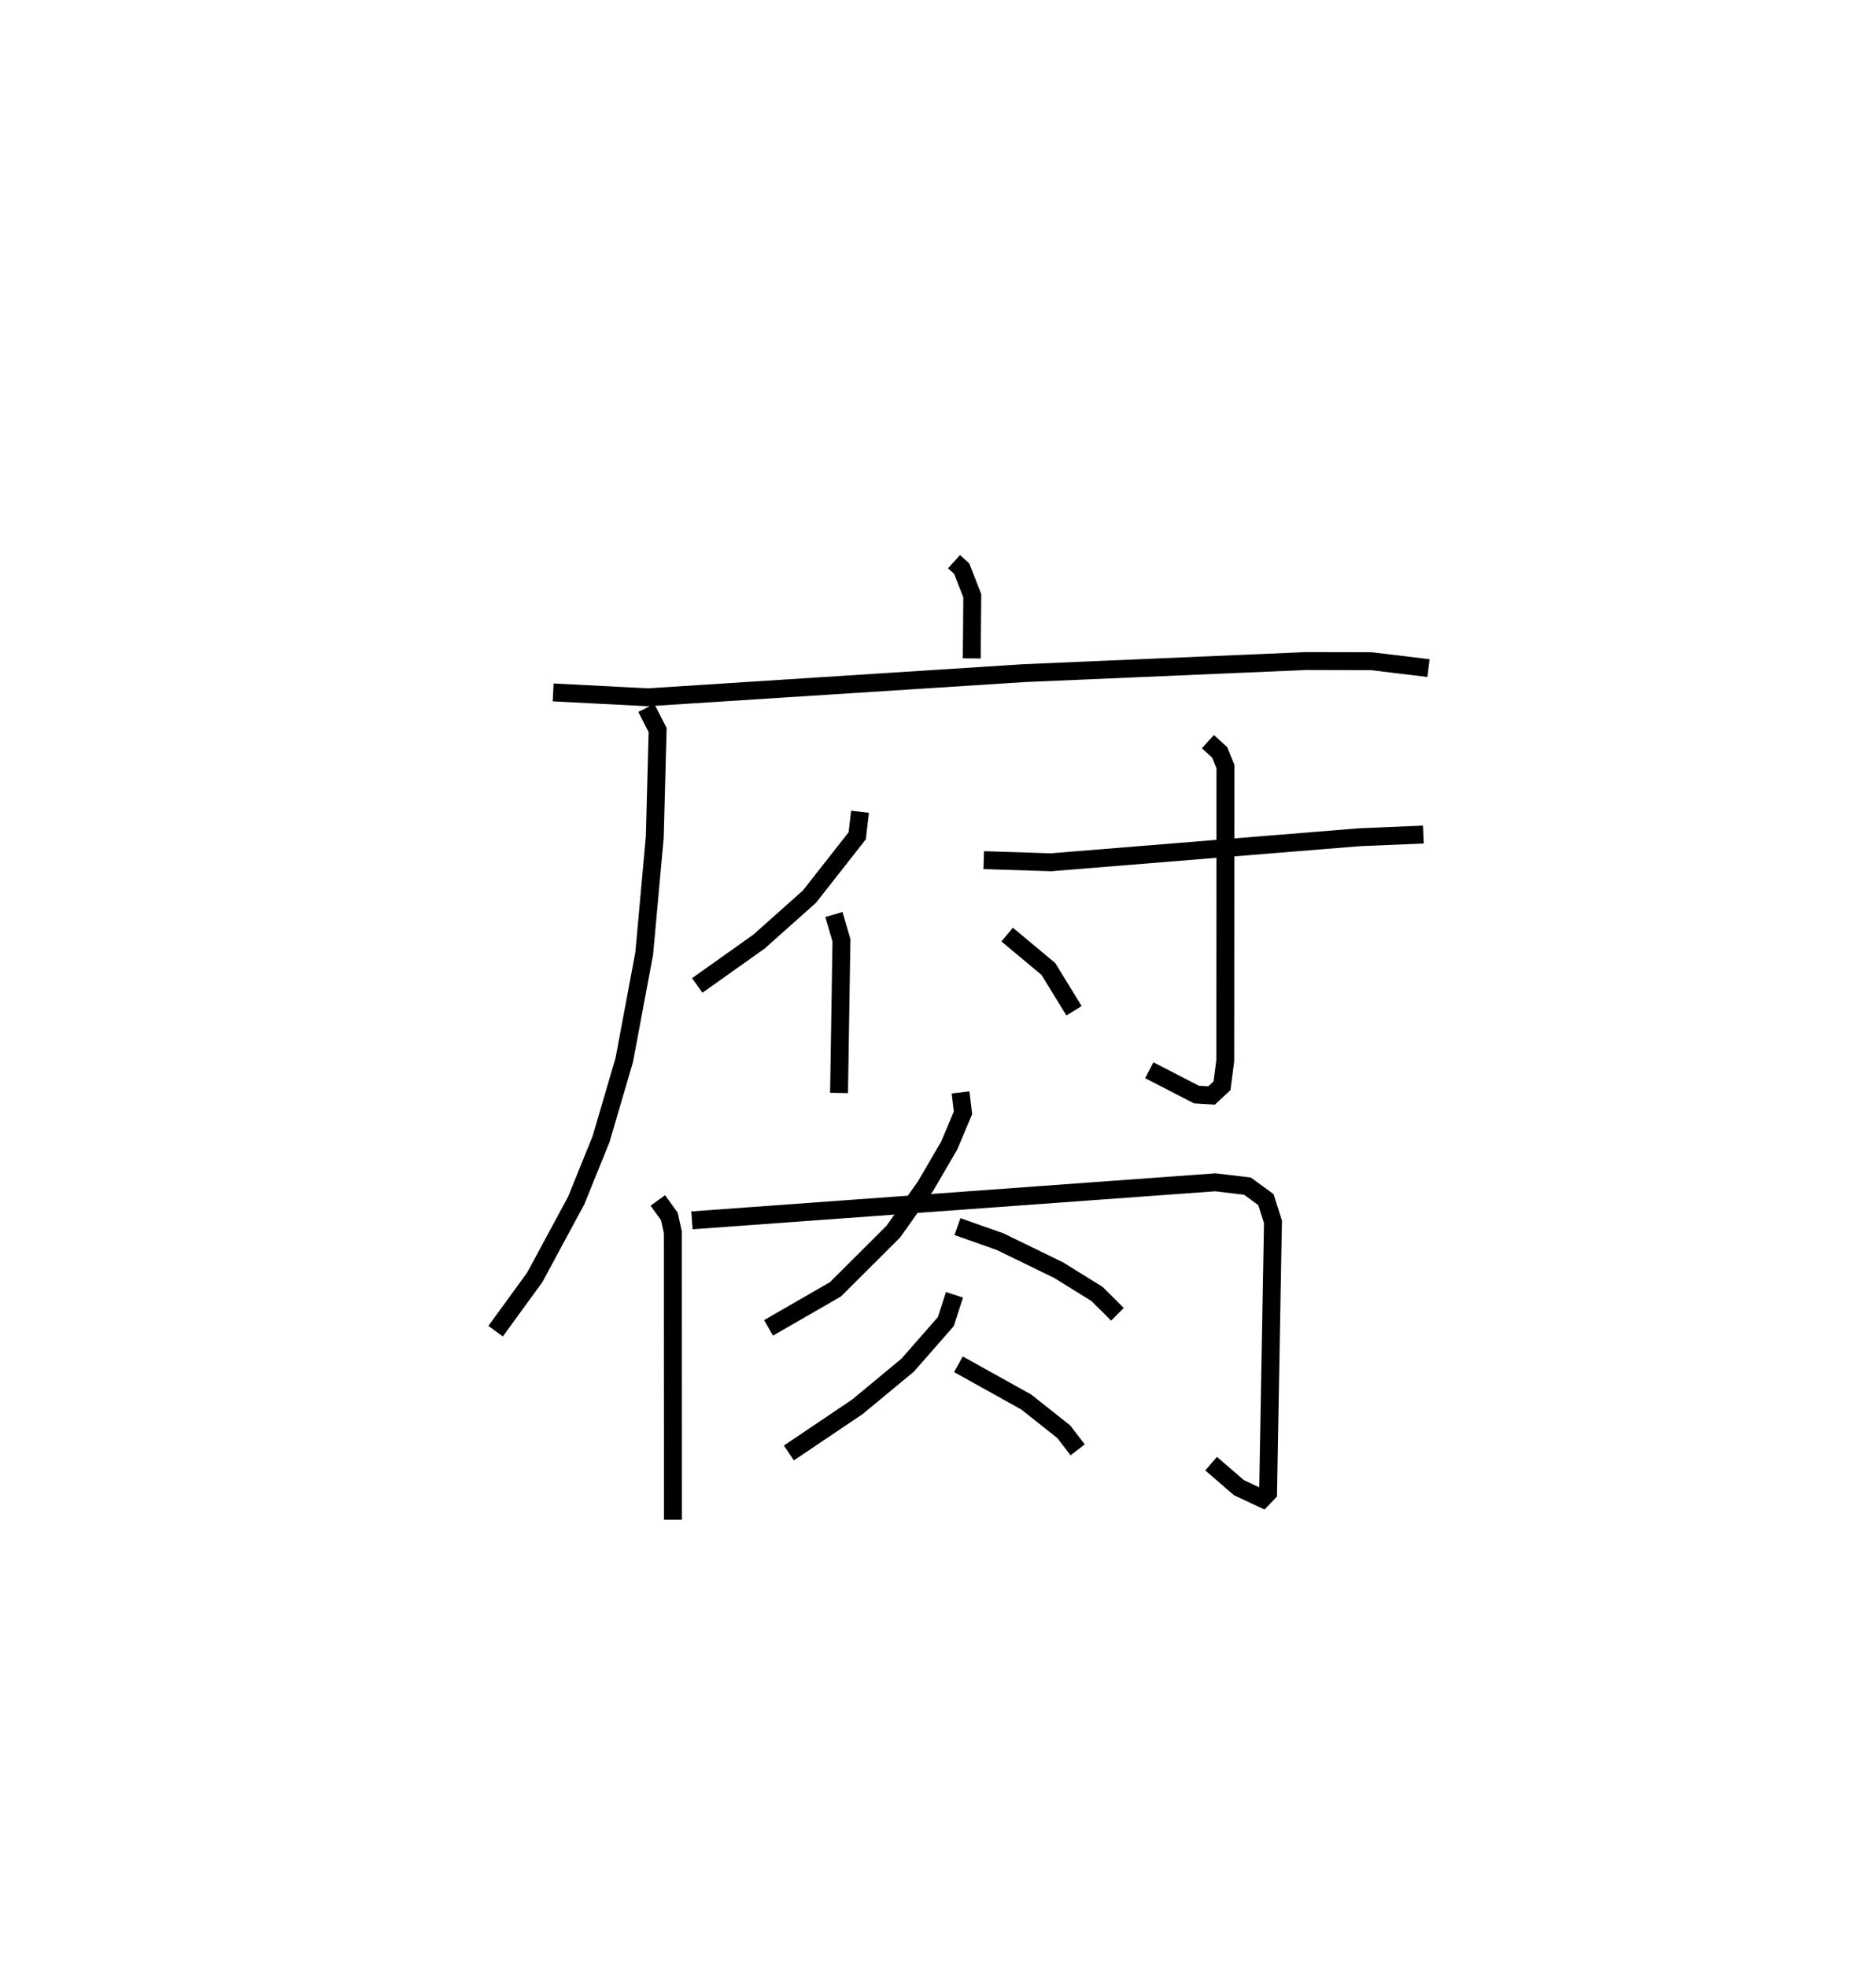 <?xml version="1.0" encoding="utf-8" ?>
<svg baseProfile="full" height="109.894" version="1.1" width="104.805" xmlns="http://www.w3.org/2000/svg" xmlns:ev="http://www.w3.org/2001/xml-events" xmlns:xlink="http://www.w3.org/1999/xlink"><defs /><rect fill="white" height="109.894" width="104.805" x="0" y="0" /><path d="M25,25 m0.0,0.0 m28.296,6.377 l0.43,0.385 0.592,1.517 l-0.03,3.5 m-23.385,1.9 l5.294,0.272 21.016,-1.349 l15.757,-0.676 3.641,0.009 l3.193,0.386 m-43.697,2.223 l0.632,1.237 -0.159,5.981 l-0.59,6.499 -1.114,5.949 l-1.296,4.42 -1.386,3.424 l-2.316,4.296 -2.19,3.01 m20.358,-29.014 l-0.155,1.34 -2.668,3.398 l-2.819,2.513 -3.451,2.451 m7.634,-3.964 l0.422,1.441 -0.135,8.527 m8.084,-13.004 l3.757,0.119 17.224,-1.398 l3.579,-0.151 m-12.037,-5.19 l0.66,0.602 0.319,0.794 l-0.01,16.428 -0.18,1.399 l-0.583,0.543 -0.844,-0.051 l-2.638,-1.359 m-7.94,-7.579 l2.305,1.924 1.431,2.333 m-23.253,10.597 l0.646,0.889 0.194,0.882 l0.005,16.065 m1.063,-16.725 l29.238,-2.126 1.797,0.214 l1.032,0.755 0.392,1.24 l-0.272,15.143 -0.312,0.323 l-1.316,-0.617 -1.556,-1.341 m-13.996,-20.739 l0.135,1.145 -0.769,1.822 l-1.317,2.26 -1.807,2.551 l-3.235,3.224 -3.735,2.152 m10.554,-5.658 l2.391,0.845 3.259,1.587 l2.147,1.331 1.143,1.136 m-9.107,-1.088 l-0.482,1.496 -2.134,2.435 l-2.803,2.322 -3.831,2.582 m9.47,-4.955 l3.786,2.106 2.098,1.662 l0.779,1.011 " fill="none" stroke="black" stroke-width="1" /></svg>